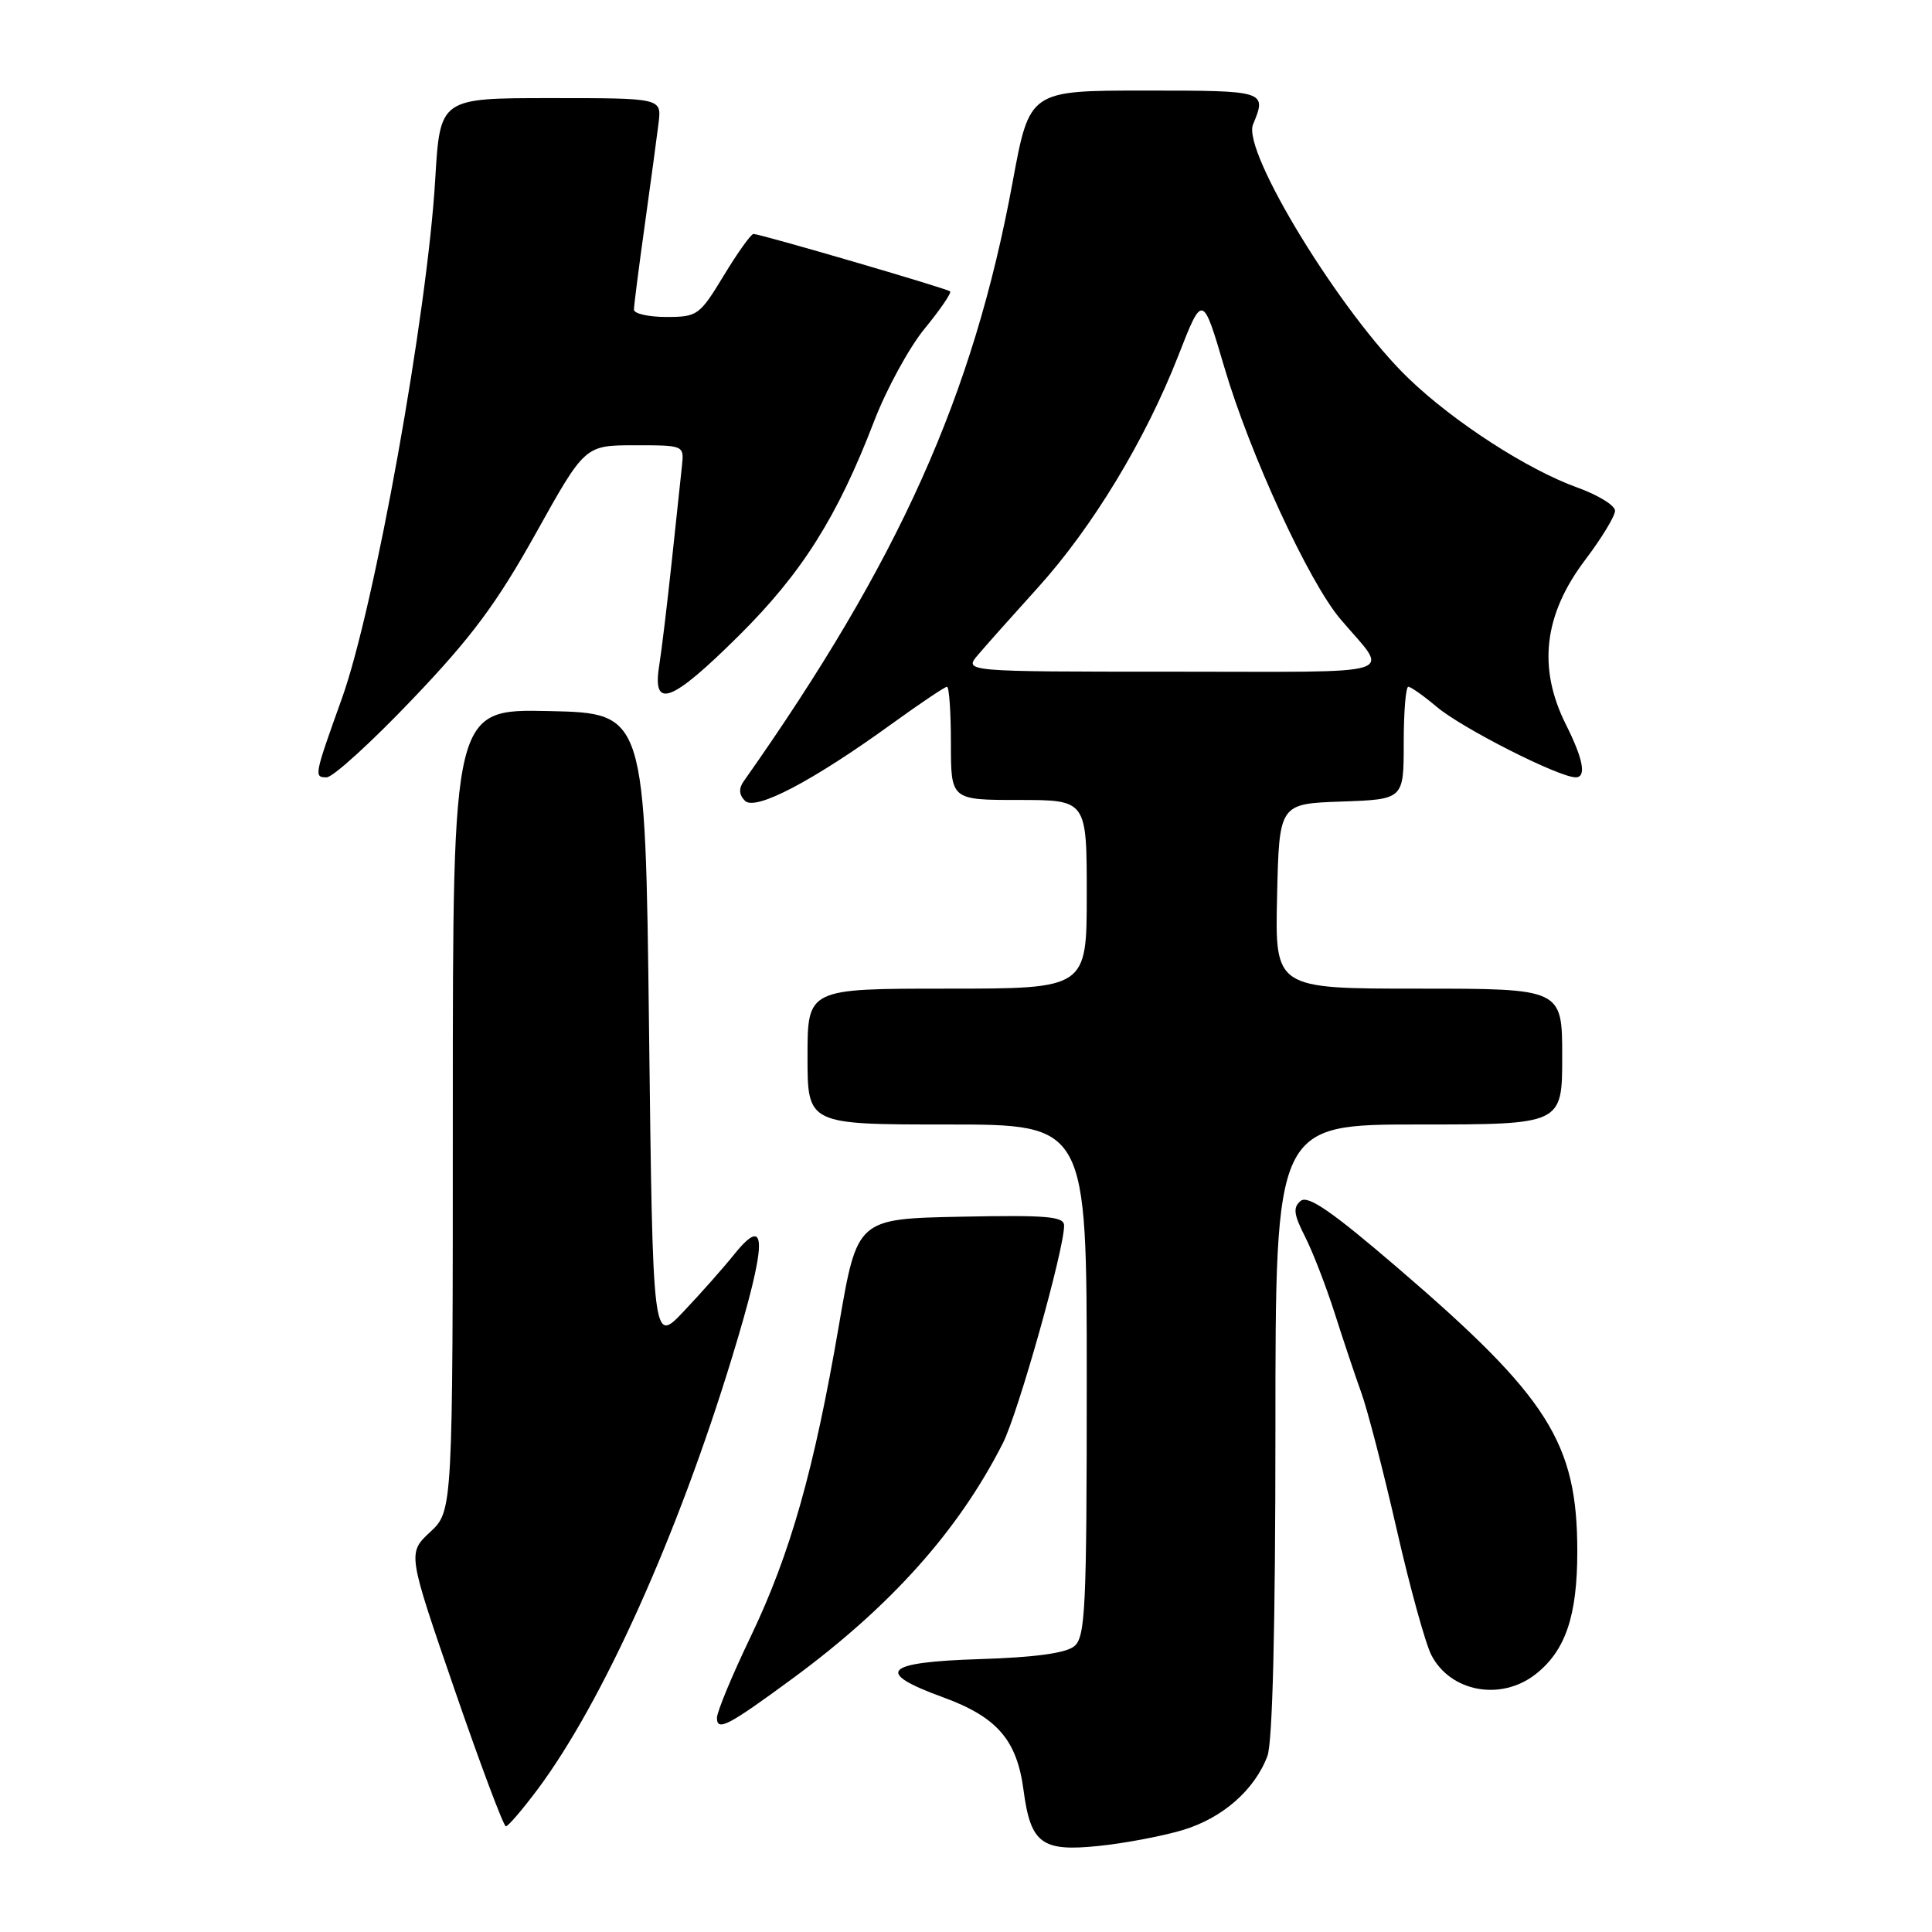 <?xml version="1.0" encoding="UTF-8" standalone="no"?>
<!DOCTYPE svg PUBLIC "-//W3C//DTD SVG 1.1//EN" "http://www.w3.org/Graphics/SVG/1.1/DTD/svg11.dtd" >
<svg xmlns="http://www.w3.org/2000/svg" xmlns:xlink="http://www.w3.org/1999/xlink" version="1.1" viewBox="0 0 256 256">
 <g >
 <path fill="currentColor"
d=" M 156.66 242.51 C 161.95 240.94 166.23 237.21 167.94 232.68 C 168.62 230.87 169.00 215.57 169.00 189.43 C 169.00 149.00 169.00 149.00 188.00 149.00 C 207.00 149.00 207.00 149.00 207.00 140.00 C 207.00 131.00 207.00 131.00 187.97 131.00 C 168.94 131.00 168.94 131.00 169.22 118.75 C 169.50 106.50 169.50 106.50 177.75 106.21 C 186.00 105.92 186.00 105.92 186.00 98.46 C 186.00 94.36 186.27 91.00 186.61 91.00 C 186.94 91.00 188.63 92.19 190.36 93.65 C 193.72 96.49 206.56 103.00 208.79 103.00 C 210.24 103.00 209.79 100.58 207.49 96.00 C 203.73 88.49 204.55 81.44 210.06 74.17 C 212.23 71.30 214.00 68.38 214.00 67.68 C 214.00 66.97 211.75 65.59 209.00 64.60 C 202.41 62.23 192.67 55.94 186.65 50.15 C 177.73 41.58 164.56 20.08 166.03 16.50 C 167.88 12.03 167.77 12.00 151.71 12.00 C 136.42 12.00 136.42 12.00 134.19 24.06 C 128.97 52.42 119.14 74.31 98.52 103.56 C 97.87 104.49 97.93 105.33 98.71 106.11 C 100.09 107.49 107.68 103.51 118.23 95.87 C 121.94 93.19 125.20 91.00 125.48 91.00 C 125.77 91.00 126.00 94.38 126.00 98.50 C 126.00 106.00 126.00 106.00 135.00 106.00 C 144.00 106.00 144.00 106.00 144.00 118.50 C 144.00 131.00 144.00 131.00 125.50 131.00 C 107.00 131.00 107.00 131.00 107.00 140.00 C 107.00 149.00 107.00 149.00 125.50 149.00 C 144.00 149.00 144.00 149.00 144.00 182.88 C 144.00 213.14 143.82 216.90 142.35 218.13 C 141.24 219.05 137.14 219.61 129.85 219.84 C 117.09 220.24 115.81 221.57 124.96 224.90 C 132.11 227.51 134.74 230.54 135.62 237.18 C 136.56 244.29 138.02 245.38 145.56 244.60 C 148.95 244.26 153.95 243.31 156.66 242.51 Z  M 71.22 237.12 C 79.87 225.53 89.79 203.49 97.03 179.76 C 101.65 164.62 101.74 160.69 97.32 166.17 C 95.85 168.00 92.81 171.43 90.57 173.79 C 86.50 178.09 86.50 178.09 86.00 136.29 C 85.50 94.50 85.50 94.50 72.75 94.22 C 60.00 93.94 60.00 93.94 60.00 147.07 C 60.00 200.20 60.00 200.20 57.00 203.00 C 54.00 205.80 54.00 205.80 60.24 223.90 C 63.67 233.86 66.73 242.00 67.03 242.00 C 67.33 242.00 69.21 239.80 71.22 237.12 Z  M 105.02 222.41 C 118.04 212.84 126.99 202.83 132.87 191.26 C 134.90 187.29 141.00 165.61 141.00 162.40 C 141.00 161.18 138.77 160.99 127.29 161.22 C 113.58 161.50 113.58 161.50 111.18 175.50 C 107.88 194.76 104.73 205.87 99.48 216.84 C 97.01 221.98 95.00 226.83 95.00 227.62 C 95.00 229.46 96.47 228.70 105.02 222.41 Z  M 203.49 221.83 C 207.44 218.72 209.00 214.12 209.00 205.57 C 209.00 191.17 205.18 185.14 185.18 167.98 C 176.45 160.49 173.31 158.33 172.34 159.13 C 171.31 159.99 171.42 160.91 172.92 163.85 C 173.94 165.86 175.71 170.43 176.85 174.00 C 177.99 177.57 179.58 182.33 180.39 184.57 C 181.20 186.81 183.30 194.91 185.05 202.57 C 186.79 210.23 188.87 217.76 189.66 219.30 C 192.19 224.21 198.90 225.44 203.49 221.83 Z  M 54.64 92.66 C 62.51 84.42 65.81 79.97 71.00 70.67 C 77.50 59.01 77.50 59.01 84.08 59.00 C 90.65 59.00 90.65 59.00 90.36 61.75 C 90.20 63.26 89.58 69.00 89.00 74.50 C 88.41 80.00 87.67 86.19 87.34 88.25 C 86.42 94.06 88.96 93.10 97.88 84.25 C 106.26 75.94 110.96 68.49 115.83 55.80 C 117.46 51.56 120.47 46.04 122.54 43.52 C 124.60 41.01 126.11 38.79 125.89 38.61 C 125.44 38.21 100.74 31.00 99.84 31.00 C 99.51 31.00 97.74 33.48 95.91 36.50 C 92.70 41.79 92.42 42.00 88.29 42.00 C 85.93 42.00 84.00 41.56 84.00 41.03 C 84.00 40.50 84.65 35.43 85.44 29.78 C 86.23 24.13 87.05 18.04 87.27 16.25 C 87.65 13.00 87.65 13.00 72.98 13.00 C 58.31 13.00 58.31 13.00 57.67 23.75 C 56.63 41.51 49.63 80.47 45.32 92.50 C 41.62 102.83 41.58 103.00 43.28 103.00 C 44.11 103.00 49.22 98.35 54.64 92.66 Z  M 129.60 86.76 C 130.64 85.53 134.20 81.54 137.50 77.89 C 144.74 69.89 151.75 58.33 156.12 47.16 C 159.35 38.89 159.35 38.89 162.24 48.70 C 165.62 60.17 173.40 77.06 177.60 82.02 C 184.15 89.75 186.54 89.00 155.47 89.00 C 127.69 89.00 127.69 89.00 129.60 86.76 Z "/>
</g>
</svg>